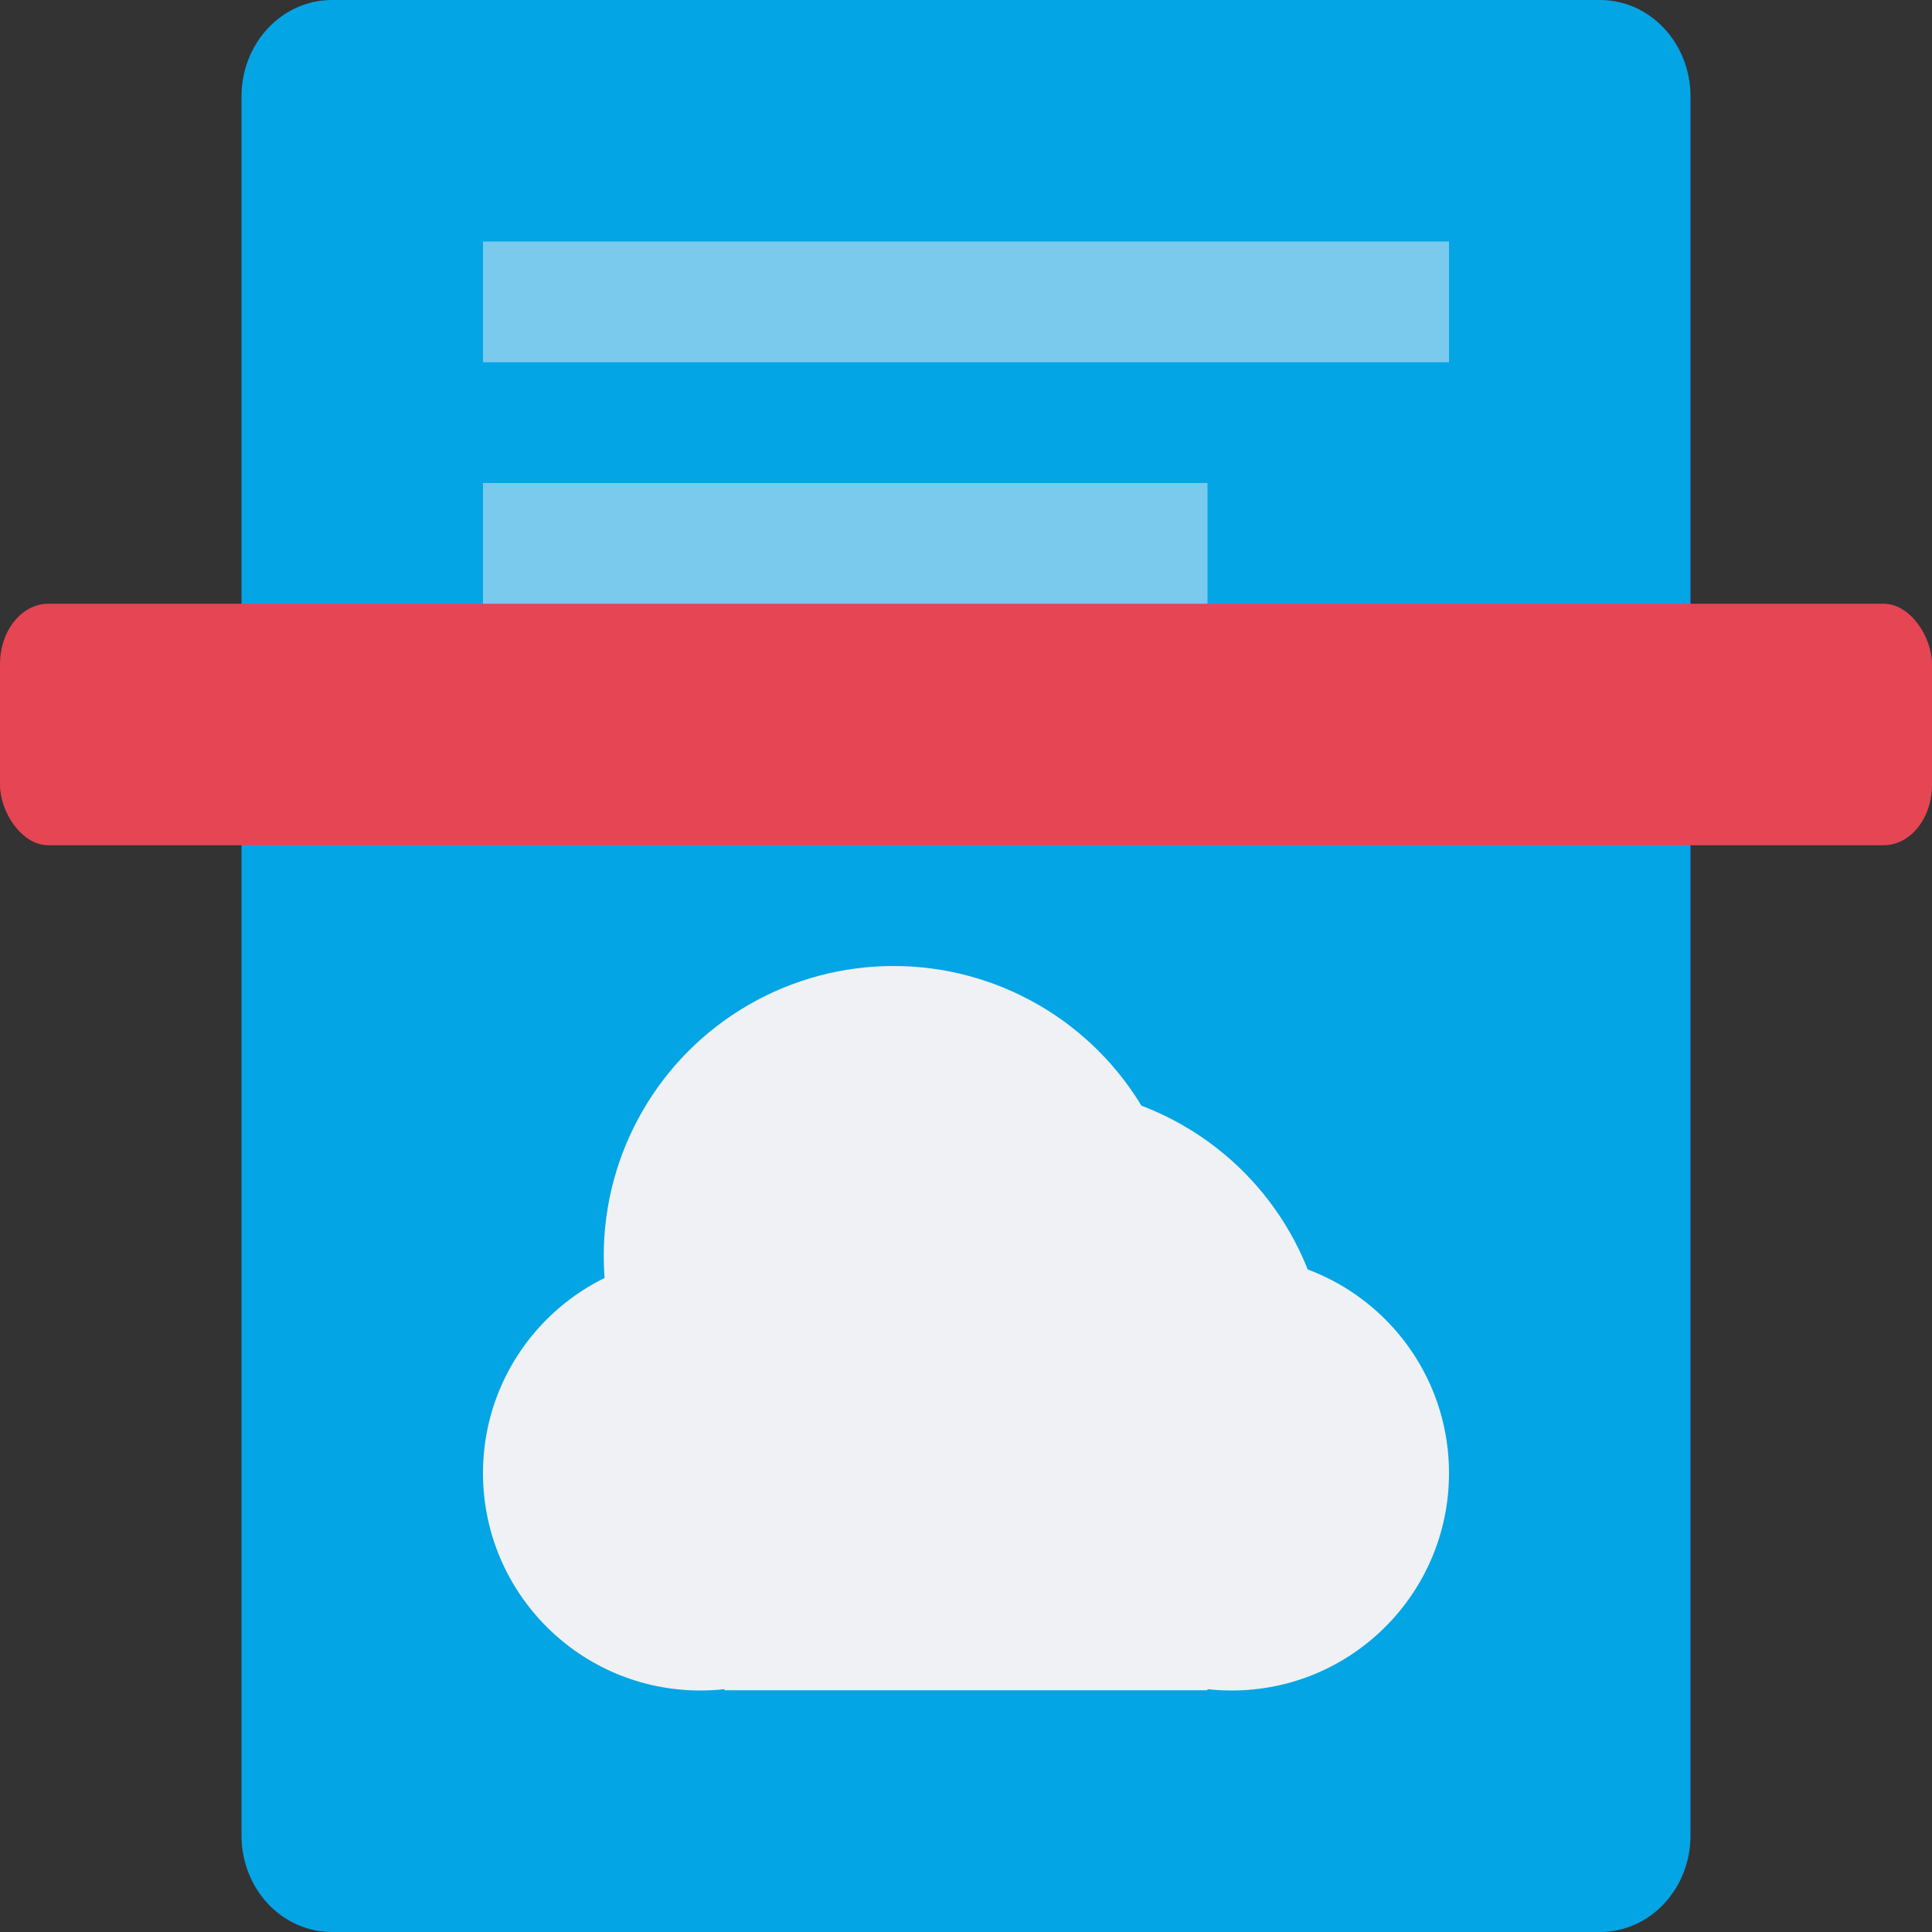 <svg xmlns="http://www.w3.org/2000/svg" width="16" height="16" version="1">
 <rect width="100%" height="100%" fill="#333333" stroke="none"/>
 <path style="fill:#04a5e5" d="M 2.75,0 C 2.334,0 2,0.357 2,0.8 V 8 15.2 C 2,15.643 2.334,16 2.75,16 h 10.5 C 13.665,16 14,15.643 14,15.2 V 8 0.8 C 14,0.357 13.665,0 13.25,0 Z"/>
 <circle style="fill:#eff1f5" cx="5.8" cy="12.2" r="1.8"/>
 <circle style="fill:#eff1f5" cx="7.4" cy="10.4" r="2.4"/>
 <circle style="fill:#eff1f5" cx="8.6" cy="11.4" r="2.4"/>
 <circle style="fill:#eff1f5" cx="10.2" cy="12.2" r="1.8"/>
 <rect style="fill:#eff1f5" width="4" height="2.618" x="6" y="11.38"/>
 <rect style="fill:#e64553" width="16" height="2" x="0" y="5" rx=".4" ry=".5"/>
 <rect style="opacity:0.5;fill:#eff1f5" width="6" height="1" x="4" y="4"/>
 <rect style="opacity:0.5;fill:#eff1f5" width="8" height="1" x="4" y="2"/>
</svg>
